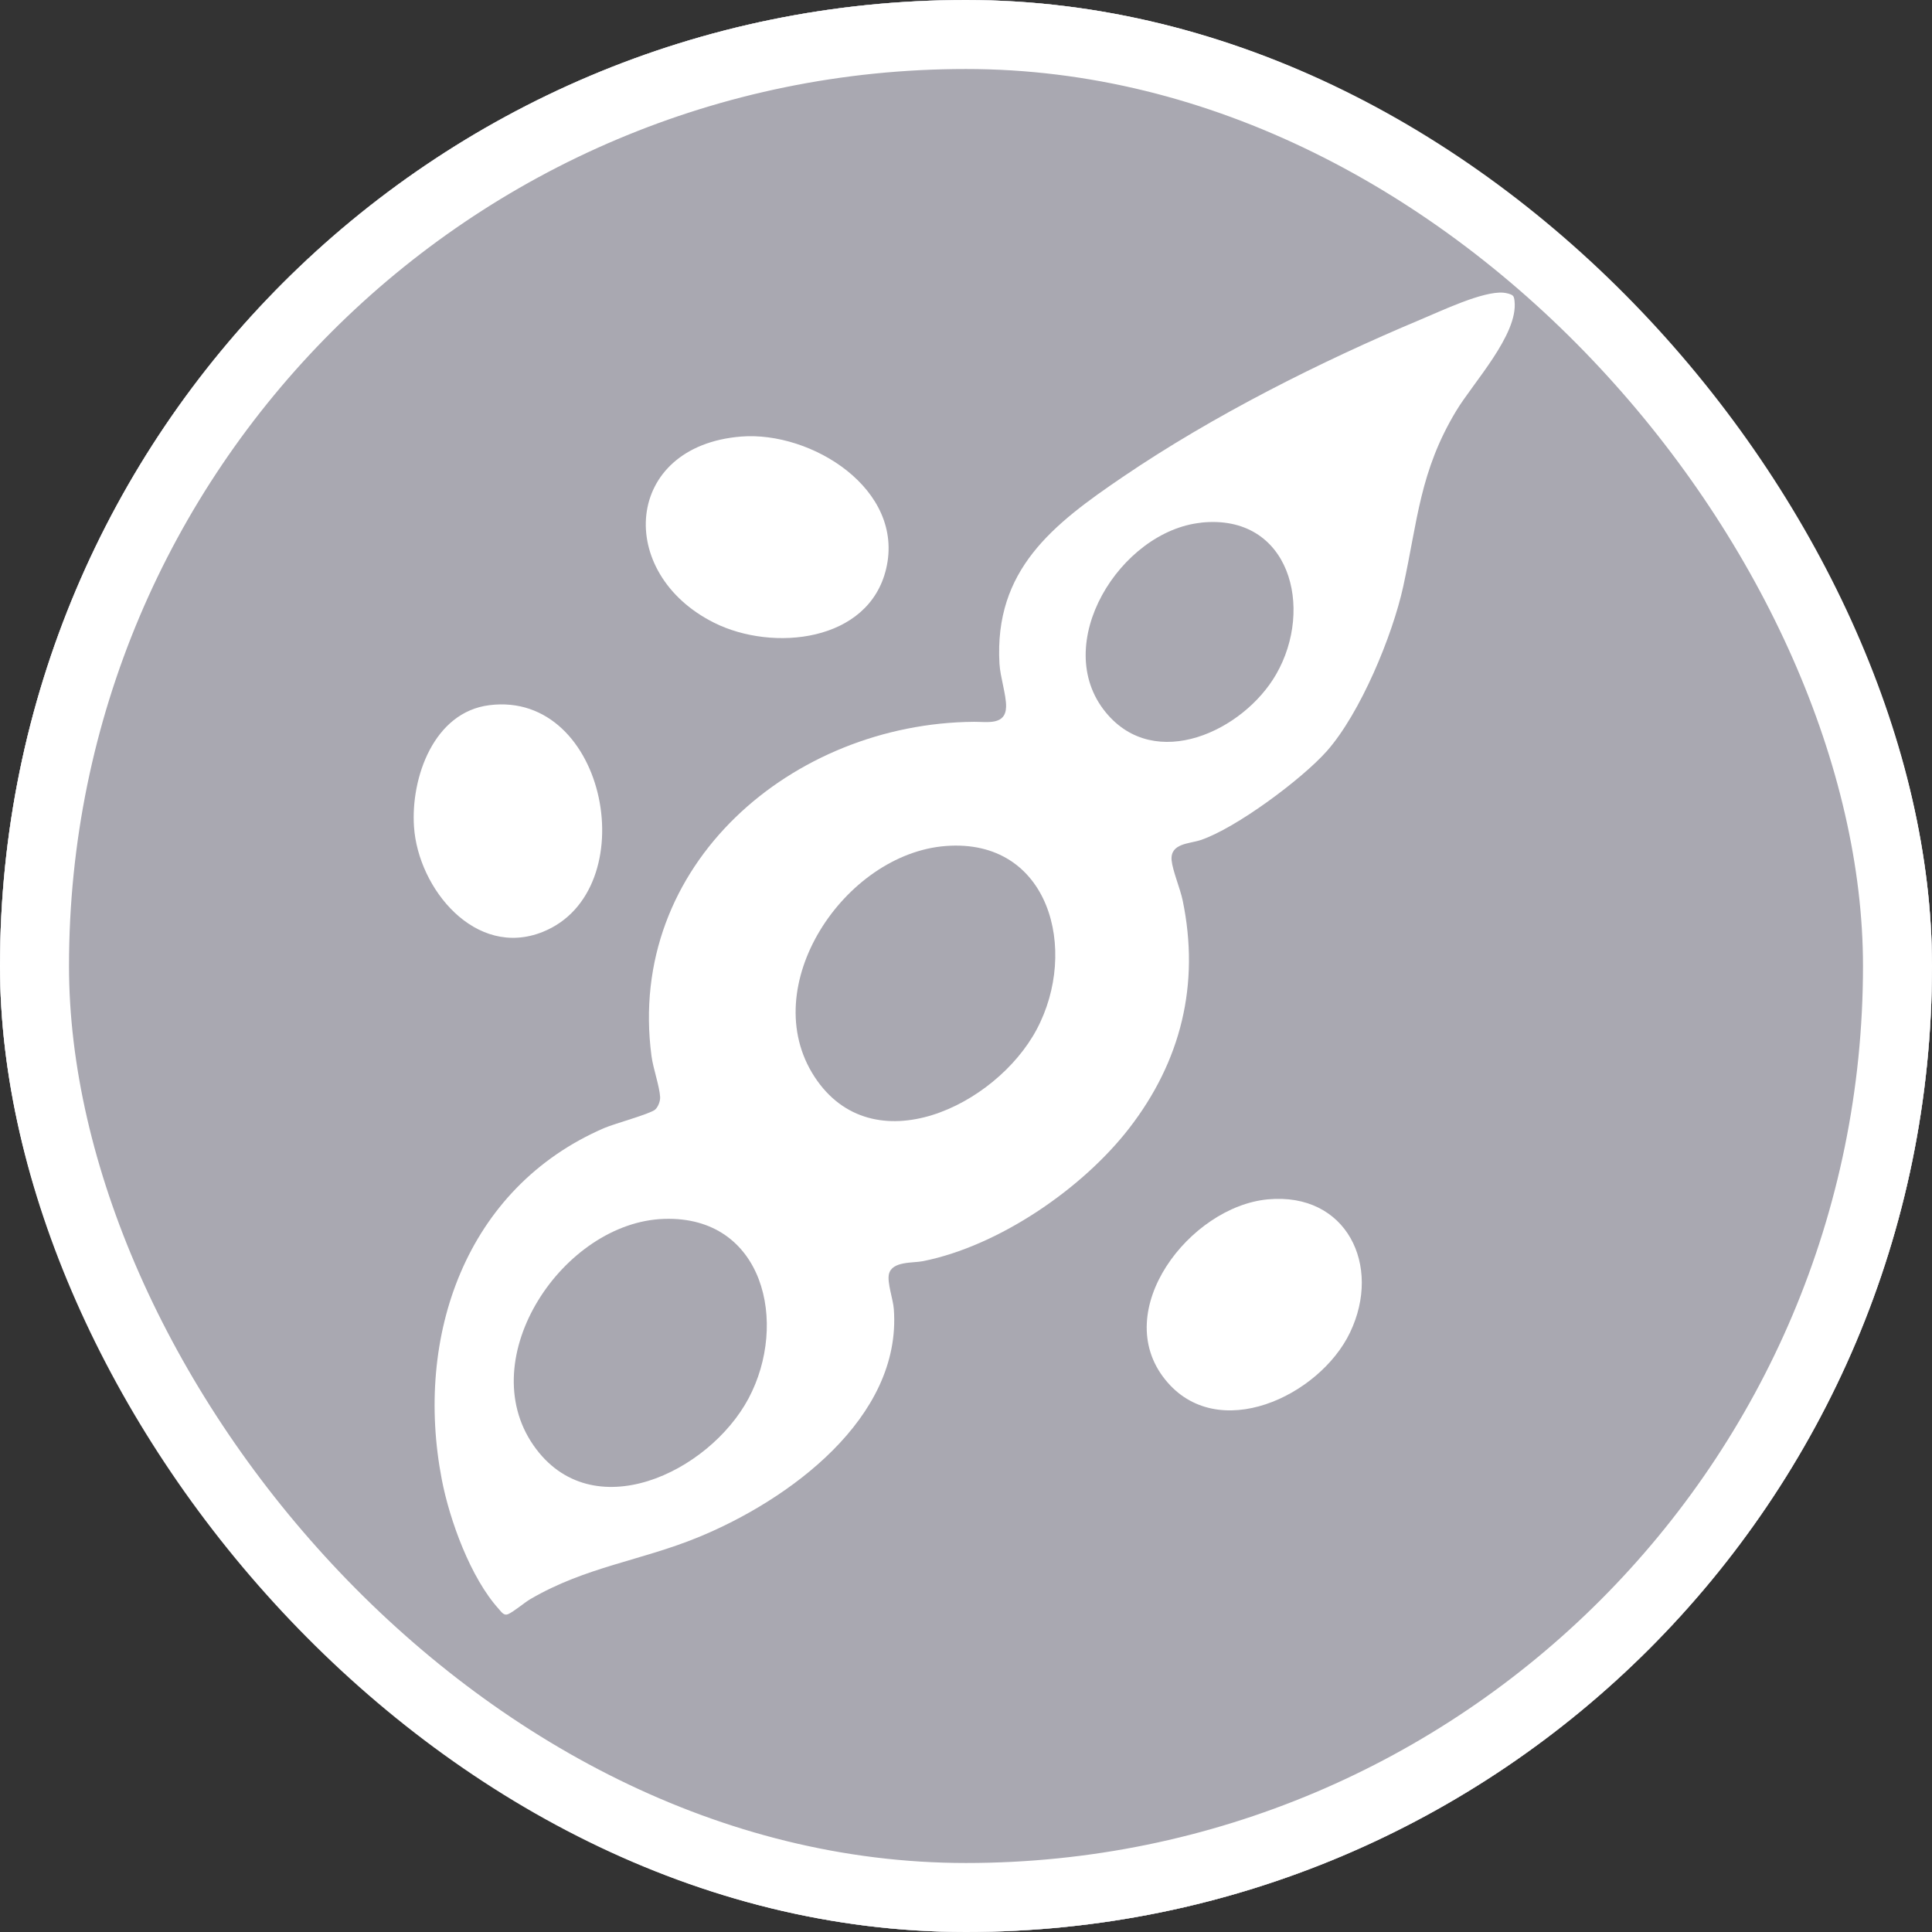 <svg width="28" height="28" viewBox="0 0 28 28" fill="none" xmlns="http://www.w3.org/2000/svg">
<rect x="0" y="0" width="28" height="28" fill="#333333" stroke="none"/>
<g clip-path="url(#clip0_2357_11)">
<rect width="28" height="28" rx="14" fill="white"/>
<path d="M28 14C28 21.732 21.732 28 14 28C6.268 28 0 21.732 0 14C0 6.267 6.268 0 14 0C21.732 0 28 6.268 28 14H28ZM21.925 4.286C21.901 4.26 21.827 4.246 21.79 4.242C21.493 4.215 20.885 4.508 20.589 4.631C19.132 5.242 17.581 6.023 16.274 6.911C15.263 7.598 14.407 8.255 14.485 9.619C14.496 9.812 14.585 10.075 14.581 10.243C14.574 10.515 14.311 10.46 14.116 10.461C11.492 10.481 9.074 12.524 9.442 15.305C9.466 15.486 9.558 15.741 9.567 15.898C9.571 15.956 9.538 16.043 9.495 16.081C9.422 16.144 8.908 16.284 8.76 16.347C6.744 17.216 6.003 19.371 6.403 21.443C6.517 22.035 6.821 22.869 7.229 23.319C7.266 23.36 7.301 23.418 7.36 23.395C7.441 23.363 7.596 23.228 7.689 23.174C8.492 22.706 9.285 22.621 10.12 22.279C11.418 21.747 13.072 20.556 12.954 18.973C12.944 18.829 12.855 18.59 12.883 18.466C12.927 18.275 13.231 18.307 13.375 18.278C14.472 18.06 15.684 17.23 16.363 16.354C17.116 15.383 17.393 14.264 17.14 13.049C17.104 12.877 16.995 12.62 16.98 12.47C16.956 12.22 17.236 12.23 17.4 12.175C17.91 12.005 18.869 11.292 19.229 10.886C19.715 10.337 20.181 9.213 20.337 8.498C20.546 7.543 20.577 6.831 21.103 5.957C21.35 5.546 22.003 4.85 21.95 4.365C21.947 4.34 21.944 4.305 21.926 4.286L21.925 4.286ZM10.74 6.327C9.037 6.464 8.911 8.31 10.353 9.027C11.198 9.448 12.592 9.309 12.843 8.242C13.115 7.091 11.76 6.245 10.739 6.327L10.74 6.327ZM7.092 10.22C6.284 10.321 5.952 11.274 6 11.982C6.06 12.879 6.891 13.896 7.865 13.506C9.349 12.913 8.805 10.005 7.092 10.22H7.092ZM18.374 17.382C17.245 17.487 16.082 18.992 16.886 19.993C17.641 20.936 19.125 20.234 19.566 19.311C20.03 18.342 19.517 17.276 18.374 17.382V17.382Z" fill="#A9A8B1"/>
<path d="M13.706 12.261C15.213 12.145 15.636 13.773 15.024 14.92C14.434 16.027 12.646 16.893 11.805 15.606C10.949 14.295 12.24 12.373 13.706 12.261Z" fill="#A9A8B1"/>
<path d="M9.625 17.665C11.069 17.618 11.43 19.176 10.848 20.268C10.276 21.34 8.574 22.16 7.731 20.946C6.848 19.673 8.167 17.712 9.624 17.665H9.625Z" fill="#A9A8B1"/>
<path d="M17.41 7.574C18.692 7.442 19.049 8.813 18.494 9.774C18.02 10.595 16.741 11.195 16.027 10.326C15.213 9.337 16.234 7.696 17.41 7.575L17.41 7.574Z" fill="#A9A8B1"/>
</g>
<rect x="0.5" y="0.5" width="27" height="27" rx="13.5" stroke="white"/>
<defs>
<clipPath id="clip0_2357_11">
<rect width="28" height="28" rx="14" fill="white"/>
</clipPath>
</defs>
</svg>
